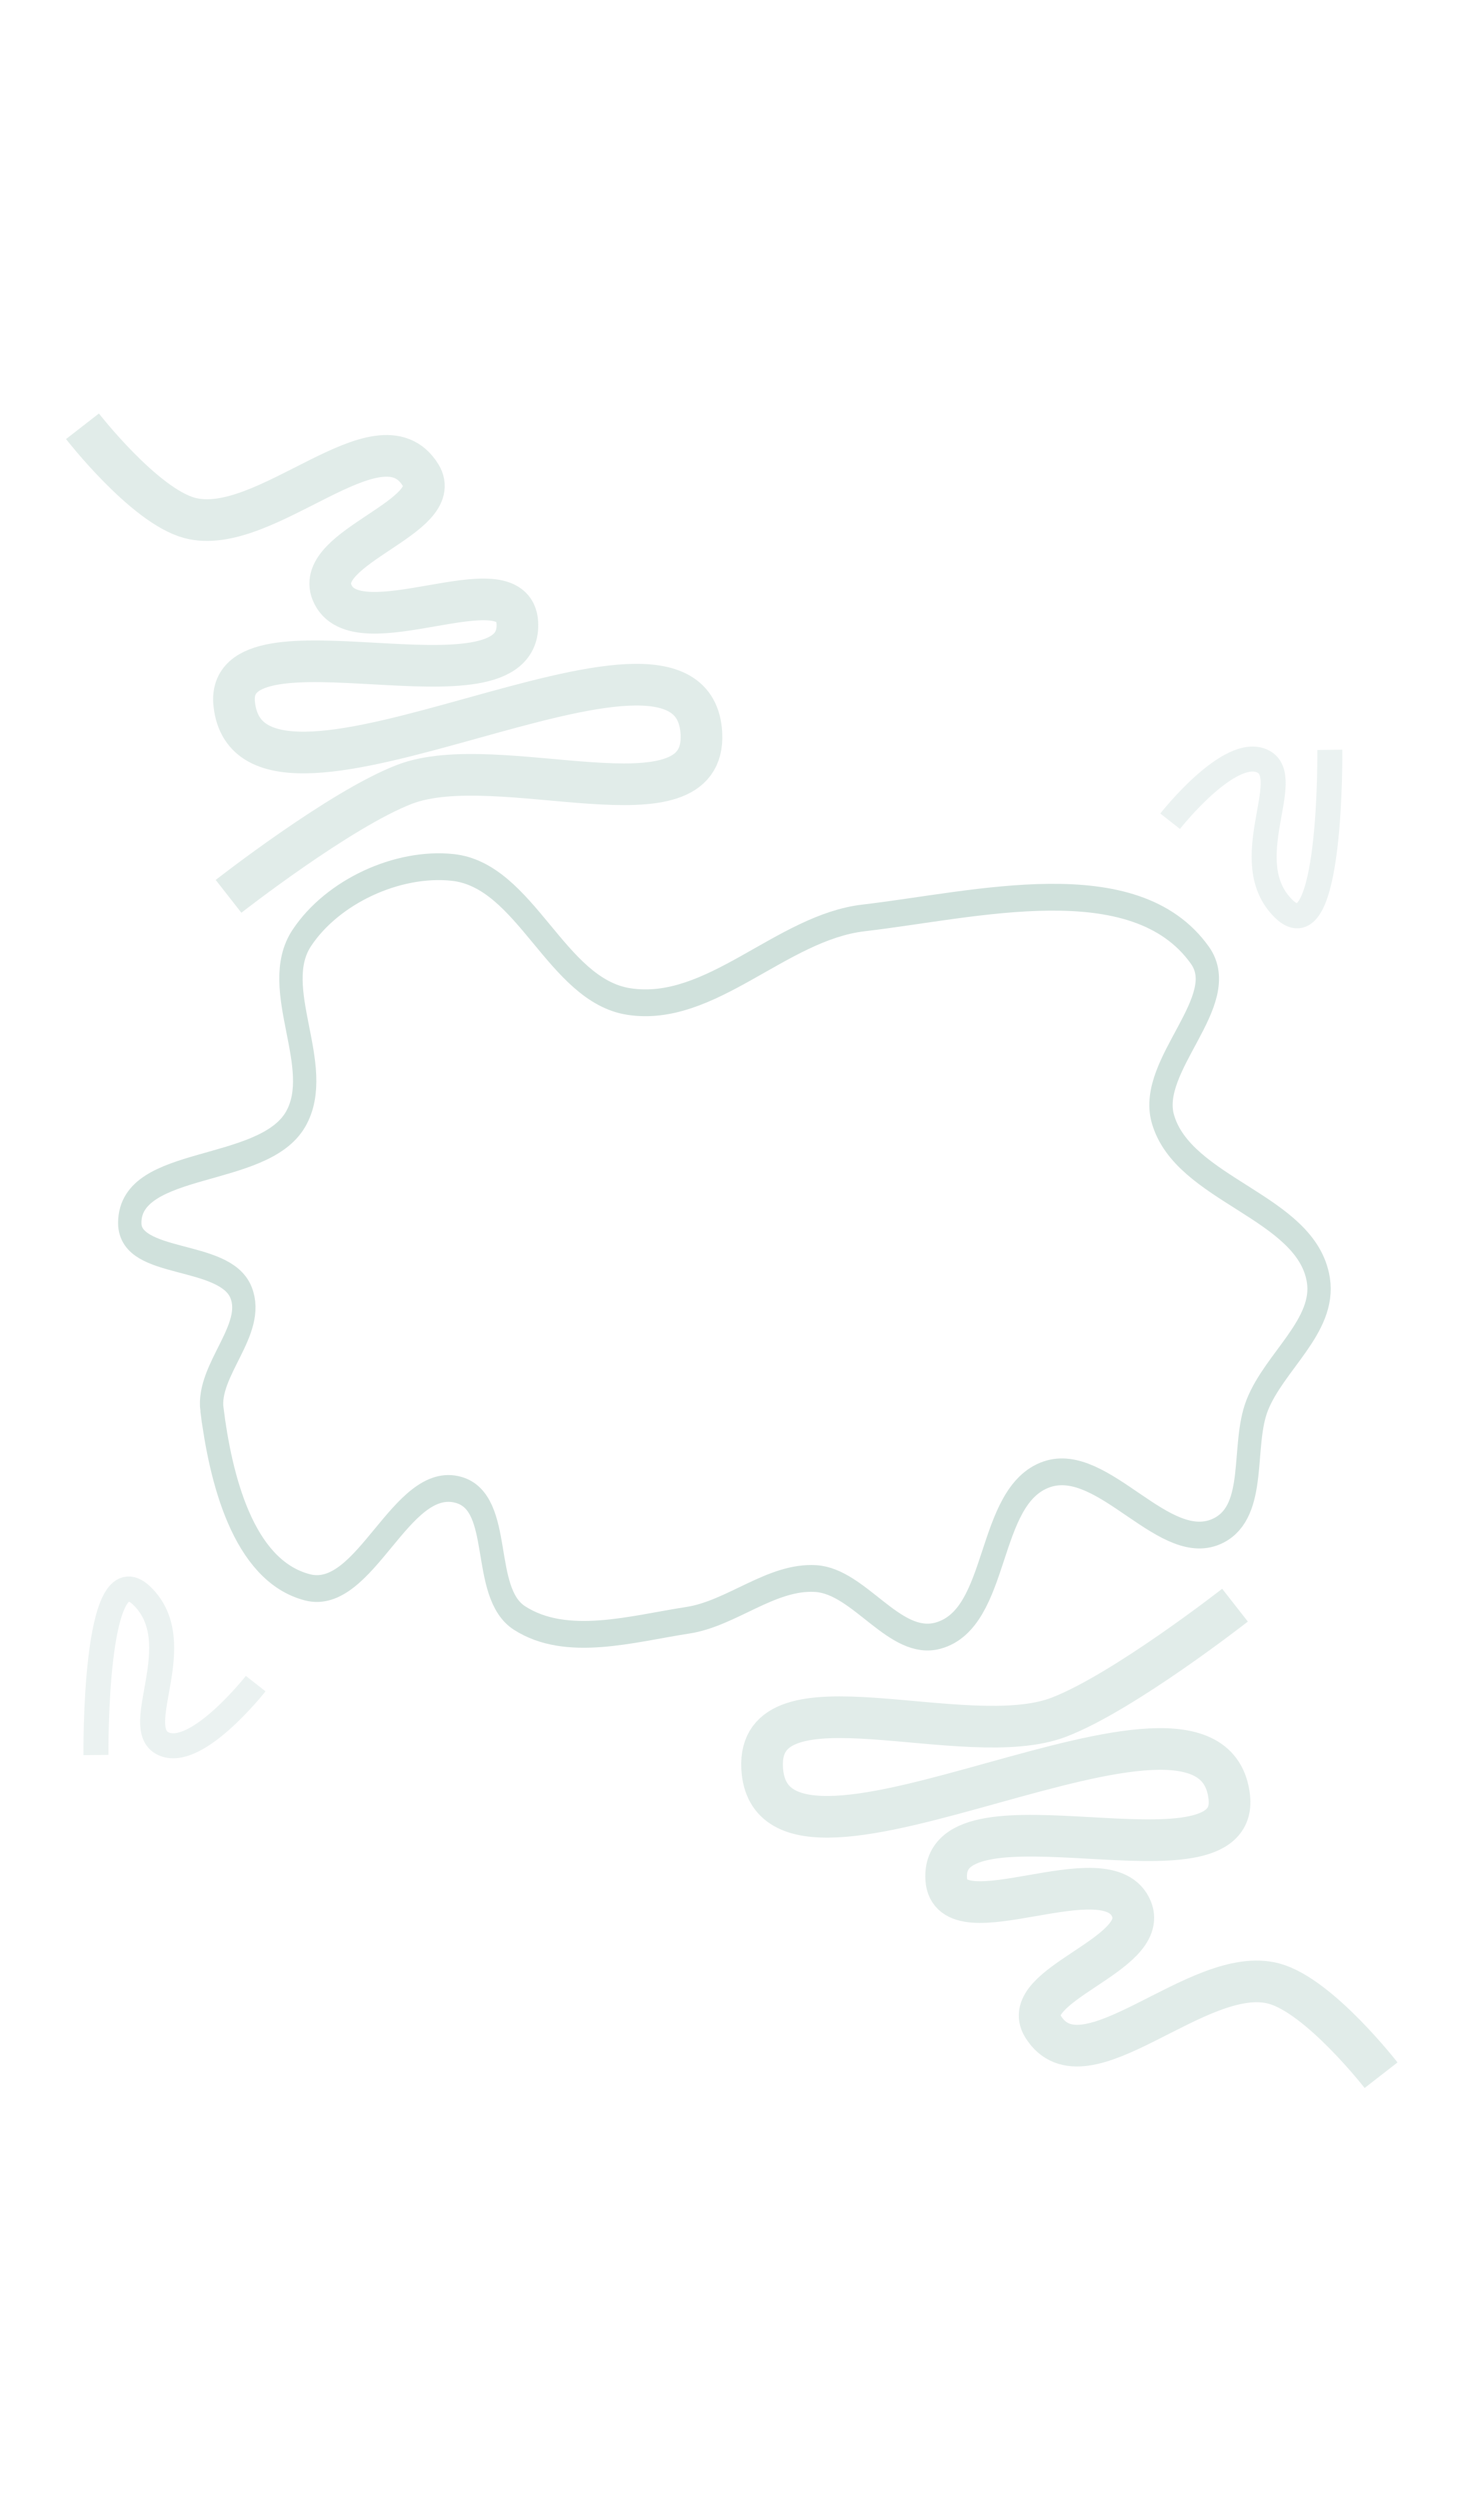 <?xml version="1.0" encoding="UTF-8" standalone="no"?>
<!-- Created with Inkscape (http://www.inkscape.org/) -->

<svg
   width="875"
   height="1500"
   viewBox="0 0 875 1500"
   version="1.1"
   id="svg1"
   inkscape:version="1.3 (0e150ed6c4, 2023-07-21)"
   sodipodi:docname="AboutMe_LanguagesDecorMobile.svg"
   inkscape:export-filename="MainPage_Design_Mobile.png"
   inkscape:export-xdpi="150"
   inkscape:export-ydpi="150"
   xmlns:inkscape="http://www.inkscape.org/namespaces/inkscape"
   xmlns:sodipodi="http://sodipodi.sourceforge.net/DTD/sodipodi-0.dtd"
   xmlns="http://www.w3.org/2000/svg"
   xmlns:svg="http://www.w3.org/2000/svg">
  <sodipodi:namedview
     id="namedview1"
     pagecolor="#323232"
     bordercolor="#eeeeee"
     borderopacity="1"
     inkscape:showpageshadow="0"
     inkscape:pageopacity="0"
     inkscape:pagecheckerboard="0"
     inkscape:deskcolor="#626262"
     inkscape:document-units="px"
     showborder="false"
     borderlayer="false"
     inkscape:zoom="0.64000003"
     inkscape:cx="523.43748"
     inkscape:cy="722.65622"
     inkscape:window-width="1920"
     inkscape:window-height="1009"
     inkscape:window-x="-8"
     inkscape:window-y="-8"
     inkscape:window-maximized="1"
     inkscape:current-layer="layer1" />
  <defs
     id="defs1">
    <filter
       inkscape:collect="always"
       style="color-interpolation-filters:sRGB"
       id="filter5-9"
       x="-0.055"
       y="-0.079"
       width="1.11"
       height="1.158">
      <feGaussianBlur
         inkscape:collect="always"
         stdDeviation="8.219"
         id="feGaussianBlur5-6" />
    </filter>
    <filter
       inkscape:collect="always"
       style="color-interpolation-filters:sRGB"
       id="filter2-7"
       x="-0.052"
       y="-0.07"
       width="1.105"
       height="1.14">
      <feGaussianBlur
         inkscape:collect="always"
         stdDeviation="9.302"
         id="feGaussianBlur2-4" />
    </filter>
    <filter
       inkscape:collect="always"
       style="color-interpolation-filters:sRGB"
       id="filter45"
       x="-0.037"
       y="-0.05"
       width="1.074"
       height="1.101">
      <feGaussianBlur
         inkscape:collect="always"
         stdDeviation="9.03"
         id="feGaussianBlur45" />
    </filter>
    <filter
       inkscape:collect="always"
       style="color-interpolation-filters:sRGB"
       id="filter46"
       x="-0.038"
       y="-0.051"
       width="1.077"
       height="1.102">
      <feGaussianBlur
         inkscape:collect="always"
         stdDeviation="10.398 10.743"
         id="feGaussianBlur46" />
    </filter>
    <filter
       inkscape:collect="always"
       style="color-interpolation-filters:sRGB"
       id="filter2"
       x="-0.187"
       y="-0.175"
       width="1.376"
       height="1.375">
      <feGaussianBlur
         inkscape:collect="always"
         stdDeviation="19.481"
         id="feGaussianBlur2" />
    </filter>
    <filter
       inkscape:collect="always"
       style="color-interpolation-filters:sRGB"
       id="filter3"
       x="-0.187"
       y="-0.175"
       width="1.376"
       height="1.375">
      <feGaussianBlur
         inkscape:collect="always"
         stdDeviation="19.481"
         id="feGaussianBlur3" />
    </filter>
    <filter
       inkscape:collect="always"
       style="color-interpolation-filters:sRGB"
       id="filter4"
       x="-0.12"
       y="-0.214"
       width="1.241"
       height="1.427">
      <feGaussianBlur
         inkscape:collect="always"
         stdDeviation="31.683"
         id="feGaussianBlur4" />
    </filter>
    <filter
       inkscape:collect="always"
       style="color-interpolation-filters:sRGB"
       id="filter5"
       x="-0.289"
       y="-0.341"
       width="1.634"
       height="1.7">
      <feGaussianBlur
         inkscape:collect="always"
         stdDeviation="8.361"
         id="feGaussianBlur5" />
    </filter>
  </defs>
  <g
     inkscape:label="Слой 1"
     inkscape:groupmode="layer"
     id="layer1"
     transform="translate(-3020.247,-1154.105)">
    <g
       id="g2"
       transform="matrix(0,1.041,-1.041,0,9670.639,-3046.4)"
       style="stroke-width:0.96">
      <path
         style="fill:none;stroke:#d4e3e0;stroke-width:48.023;stroke-linecap:round;stroke-linejoin:miter;stroke-dasharray:none;stroke-opacity:0.5;filter:url(#filter5-9)"
         d="m 4977.037,2765.106 c 54.526,28.663 80.695,215.616 36.702,361.039 -118.436,391.507 -589.234,115.704 -540.99,-173.403 23.703,-142.043 -189.449,-177.665 -112.127,41.28 45.755,129.561 -47.759,119.918 -94.933,86.122 -51.095,-36.605 -10.267,-108.382 -10.267,-108.382"
         id="path46"
         sodipodi:nodetypes="cssssc" />
      <path
         style="fill:none;stroke:#d5e4e1;stroke-width:38.418;stroke-linecap:round;stroke-linejoin:miter;stroke-dasharray:none;stroke-opacity:0.5;filter:url(#filter2-7)"
         d="m 4538.513,3104.789 c -99.553,-38.774 -113.617,-234.636 -26.194,-387.895 140.603,-246.491 504.166,-184.936 508.73,198.726 1.975,166.016 60.243,302.527 135.322,222.255 54.251,-58.003 -63.655,-264.187 -9.907,-308.503 51.746,-42.665 99.721,82.545 99.721,82.545"
         id="path5"
         sodipodi:nodetypes="cssssc" />
      <path
         style="mix-blend-mode:normal;fill:none;stroke:#e7eeed;stroke-width:14.407;stroke-linecap:butt;stroke-linejoin:miter;stroke-dasharray:none;stroke-opacity:1;filter:url(#filter45)"
         d="m 4533.306,3102.759 c 0,0 -120.958,-88.482 -24.235,-377.081 68.568,-204.591 530.264,-220.871 511.46,222.81 -7.03,165.879 35.757,217.408 100.873,212.12 108.637,-8.822 -15.155,-248.683 19.552,-325.357 32.961,-72.815 105.229,76.665 105.229,76.665"
         id="path77"
         sodipodi:nodetypes="cssssc" />
      <path
         style="fill:none;stroke:none;stroke-width:14.407;stroke-linecap:butt;stroke-linejoin:miter;stroke-dasharray:none;stroke-opacity:1"
         d="m 5520.642,3283.755 c 0,0 120.136,-463.025 22.186,-487.056 -102.606,-25.174 -311.837,279.847 -514.494,349.017 -228.81,78.097 -480.397,-2.22 -642.503,-129.733 -162.105,-127.513 -293.553,-111.143 -447.289,-8.244 -153.736,102.898 5.617,-386.006 5.617,-386.006"
         id="path75"
         sodipodi:nodetypes="cssssc" />
      <path
         style="mix-blend-mode:normal;fill:none;stroke:#f0f5f2;stroke-width:9.605;stroke-linecap:round;stroke-linejoin:round;stroke-dasharray:none;stroke-opacity:1;paint-order:normal;filter:url(#filter46)"
         d="m 4952.87,2721.823 c 56.163,26.263 92.859,230.532 66.212,378.53 -81.096,450.416 -624.371,110.918 -546.333,-147.61 47.978,-158.944 -232.071,-135.205 -115.021,57.401 64.18,105.609 -39.062,126.174 -77.955,96.233 -31.691,-24.398 -27.245,-118.492 -27.245,-118.492"
         id="path2-6"
         sodipodi:nodetypes="cssssc" />
      <path
         style="opacity:0.5;fill:none;stroke:none;stroke-width:24.012;stroke-linecap:butt;stroke-linejoin:miter;stroke-dasharray:none;stroke-opacity:1"
         d="m 4055.551,2712.874 c 0,0 -136.778,290.111 38.617,311.159 175.396,21.047 199.584,-197.431 402.241,-266.601 228.81,-78.097 480.397,2.22 642.503,129.733 162.105,127.513 260.813,157.915 414.548,55.016 153.736,-102.898 50.509,250.433 50.509,250.433"
         id="path1-3"
         sodipodi:nodetypes="cssssc" />
    </g>
    <path
       style="mix-blend-mode:normal;fill:none;stroke:#d9e7e3;stroke-width:25;stroke-linecap:butt;stroke-linejoin:miter;stroke-dasharray:none;stroke-opacity:0.8;filter:url(#filter3)"
       d="m 3280.993,2479.238 c 0,0 77.862,-33.128 119.324,-37.565 59.942,-6.415 167.642,75.558 180.091,16.573 19.336,-91.617 -280.517,3.052 -266.27,-89.493 8.967,-58.25 164.911,54.414 176.777,-3.314 7.566,-36.812 -98.308,-9.086 -102.751,-46.404 -3.474,-29.182 78.027,-25.989 69.584,-54.138 -13.503,-45.015 -99.862,12.473 -140.557,-11.035 -24.417,-14.105 -47.869,-69.749 -47.869,-69.749"
       id="path3"
       sodipodi:nodetypes="caaaaaaac"
       transform="rotate(165,3545.032,2329.876)" />
    <path
       style="mix-blend-mode:normal;fill:none;stroke:#d9e7e3;stroke-width:25;stroke-linecap:butt;stroke-linejoin:miter;stroke-dasharray:none;stroke-opacity:0.8;filter:url(#filter2)"
       d="m 3280.993,2479.238 c 0,0 77.862,-33.128 119.324,-37.565 59.942,-6.415 167.642,75.558 180.091,16.573 19.336,-91.617 -280.517,3.052 -266.27,-89.493 8.967,-58.25 164.911,54.414 176.777,-3.314 7.566,-36.812 -98.308,-9.086 -102.751,-46.404 -3.474,-29.182 78.027,-25.989 69.584,-54.138 -13.503,-45.015 -99.862,12.473 -140.557,-11.035 -24.417,-14.105 -47.869,-69.749 -47.869,-69.749"
       id="path1"
       sodipodi:nodetypes="caaaaaaac"
       transform="rotate(-15,229.151,2554.982)" />
    <path
       style="fill:none;stroke:#d0e1dc;stroke-width:13.487;stroke-linecap:butt;stroke-linejoin:miter;stroke-dasharray:none;stroke-opacity:1;filter:url(#filter4)"
       d="m 3157.249,1984.955 c 4.859,33.599 17.567,81.036 55.243,89.493 33.558,7.533 54.027,-57.302 87.363,-49.058 26.326,6.511 12.233,51.675 35.275,64.526 27.29,15.22 65.1,5.386 97.227,1.105 25.423,-3.388 48.416,-22.396 74.025,-20.992 25.403,1.393 45.646,34.779 70.711,28.726 36.127,-8.725 27.388,-70.558 62.832,-81.192 32.996,-9.899 68.626,42.19 99.581,28.159 22.368,-10.138 12.934,-42.704 22.097,-62.977 9.915,-21.937 39.525,-39.896 35.355,-62.977 -6.715,-37.174 -78.364,-45.078 -89.958,-81.33 -8.656,-27.065 40.171,-59.297 21.457,-82.188 -37.809,-46.248 -129.675,-25.343 -194.454,-18.782 -47.709,4.832 -88.277,48.514 -135.737,42.086 -42.153,-5.709 -59.389,-63.544 -101.807,-67.498 -31.939,-2.977 -69.583,12.214 -87.284,35.544 -19.265,25.392 13.887,64.868 -3.571,91.231 -18.824,28.425 -95.896,19.403 -95.866,52.212 0.02,21.98 54.797,14.522 64.29,34.89 8.753,18.781 -19.689,38.913 -16.781,59.022 z"
       id="path4"
       sodipodi:nodetypes="aaaaaaaaaaaaaaaaaaaaa"
       transform="matrix(1.038,0,0,1.192,-129.789,-366.169)" />
    <path
       style="fill:none;stroke:#88b4ae;stroke-width:11.218;stroke-linecap:butt;stroke-linejoin:miter;stroke-dasharray:none;stroke-opacity:0.17;filter:url(#filter5)"
       d="m 3262.936,1624.776 c 0,0 92.521,1.019 71.374,-20.671 -21.147,-21.69 -58.925,5.364 -66.22,-9.428 -7.294,-14.791 26.89,-41.588 26.89,-41.588"
       id="path6"
       transform="matrix(0,1.337,1.337,0,1646.005,-2758.51)" />
    <path
       style="fill:none;stroke:#88b4ae;stroke-width:11.218;stroke-linecap:butt;stroke-linejoin:miter;stroke-dasharray:none;stroke-opacity:0.17;filter:url(#filter5)"
       d="m 3262.936,1624.776 c 0,0 92.521,1.019 71.374,-20.671 -21.147,-21.69 -58.925,5.364 -66.22,-9.428 -7.294,-14.791 26.89,-41.588 26.89,-41.588"
       id="path2"
       transform="matrix(0,-1.337,-1.337,0,5250.168,6569.727)" />
  </g>
</svg>

